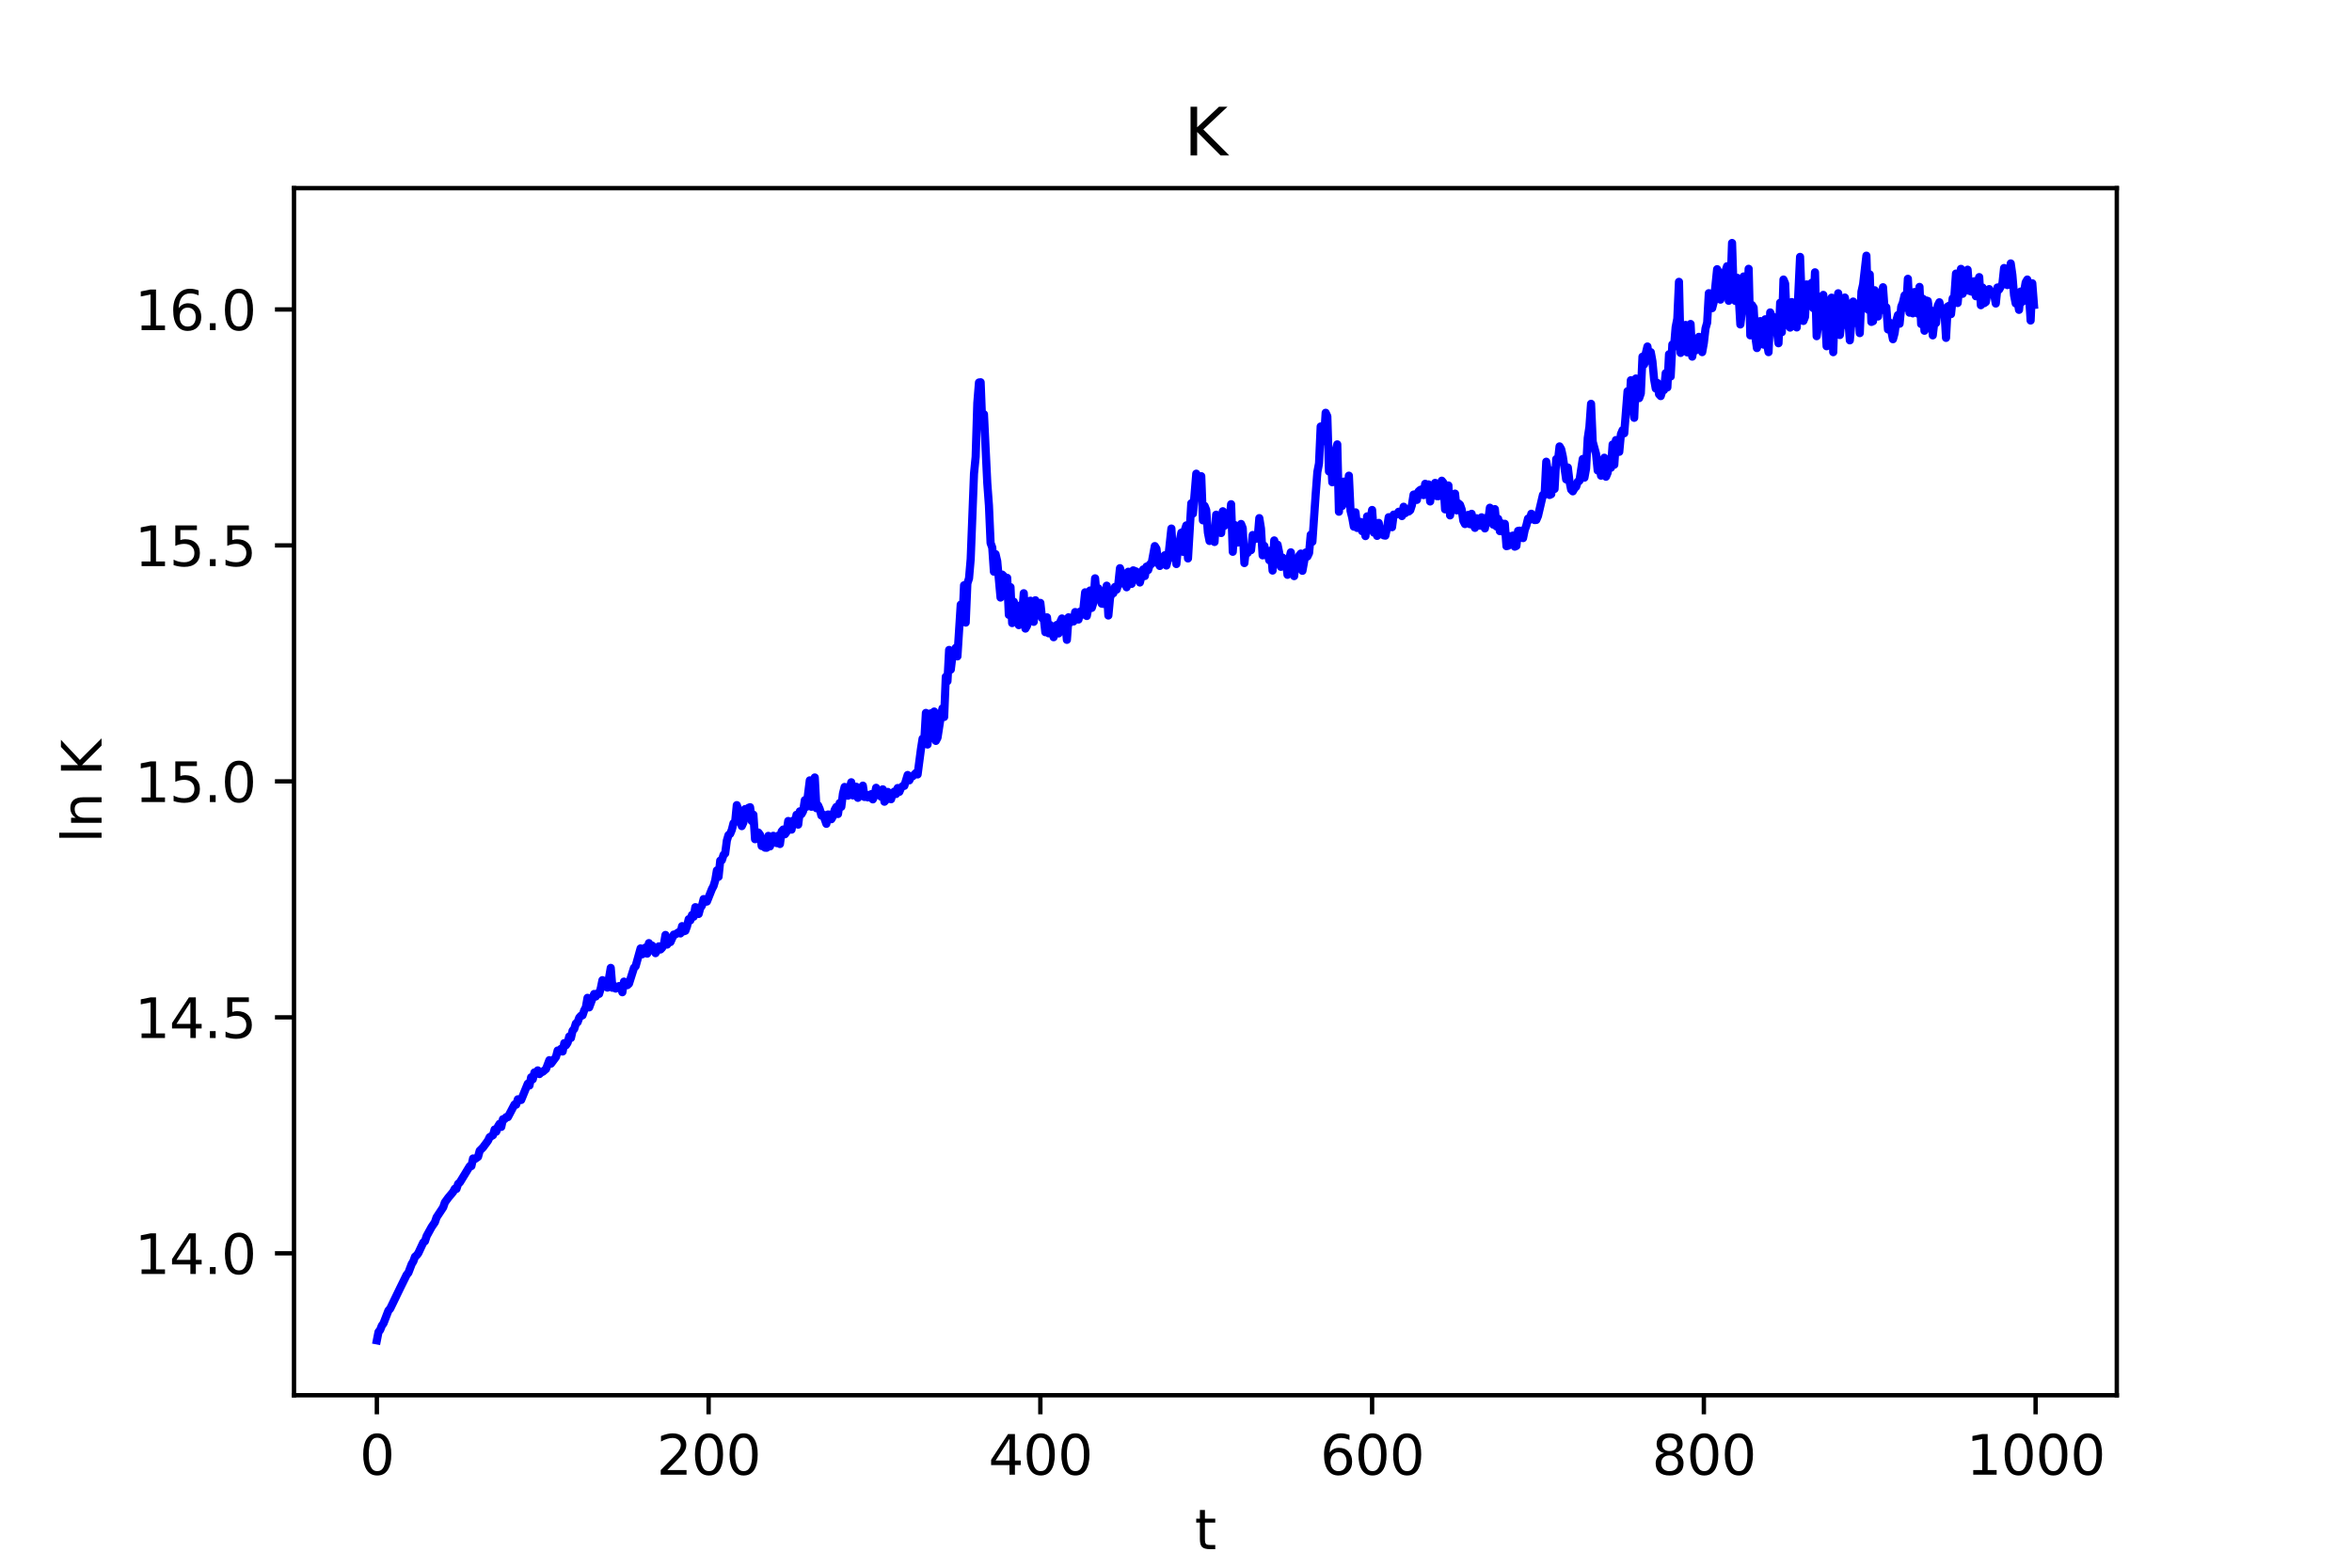 <?xml version="1.0" encoding="utf-8" standalone="no"?>
<!DOCTYPE svg PUBLIC "-//W3C//DTD SVG 1.1//EN"
  "http://www.w3.org/Graphics/SVG/1.1/DTD/svg11.dtd">
<svg xmlns:xlink="http://www.w3.org/1999/xlink" width="432pt" height="288pt" viewBox="0 0 432 288" xmlns="http://www.w3.org/2000/svg" version="1.1">
 <defs>
  <style type="text/css">*{stroke-linejoin: round; stroke-linecap: butt}</style>
 </defs>
 <g id="figure_1">
  <g id="patch_1">
   <path d="M 0 288 
L 432 288 
L 432 0 
L 0 0 
z
" style="fill: #ffffff"/>
  </g>
  <g id="axes_1">
   <g id="patch_2">
    <path d="M 54 256.32 
L 388.8 256.32 
L 388.8 34.56 
L 54 34.56 
z
" style="fill: #ffffff"/>
   </g>
   <g id="matplotlib.axis_1">
    <g id="xtick_1">
     <g id="line2d_1">
      <defs>
       <path id="m654e5c28ad" d="M 0 0 
L 0 3.5 
" style="stroke: #000000; stroke-width: 0.8"/>
      </defs>
      <g>
       <use xlink:href="#m654e5c28ad" x="69.218" y="256.32" style="stroke: #000000; stroke-width: 0.8"/>
      </g>
     </g>
     <g id="text_1">
      <!-- 0 -->
      <g transform="translate(66.037 270.918) scale(0.1 -0.1)">
       <defs>
        <path id="DejaVuSans-30" d="M 2034 4250 
Q 1547 4250 1301 3770 
Q 1056 3291 1056 2328 
Q 1056 1369 1301 889 
Q 1547 409 2034 409 
Q 2525 409 2770 889 
Q 3016 1369 3016 2328 
Q 3016 3291 2770 3770 
Q 2525 4250 2034 4250 
z
M 2034 4750 
Q 2819 4750 3233 4129 
Q 3647 3509 3647 2328 
Q 3647 1150 3233 529 
Q 2819 -91 2034 -91 
Q 1250 -91 836 529 
Q 422 1150 422 2328 
Q 422 3509 836 4129 
Q 1250 4750 2034 4750 
z
" transform="scale(0.016)"/>
       </defs>
       <use xlink:href="#DejaVuSans-30"/>
      </g>
     </g>
    </g>
    <g id="xtick_2">
     <g id="line2d_2">
      <g>
       <use xlink:href="#m654e5c28ad" x="130.152" y="256.32" style="stroke: #000000; stroke-width: 0.8"/>
      </g>
     </g>
     <g id="text_2">
      <!-- 200 -->
      <g transform="translate(120.608 270.918) scale(0.1 -0.1)">
       <defs>
        <path id="DejaVuSans-32" d="M 1228 531 
L 3431 531 
L 3431 0 
L 469 0 
L 469 531 
Q 828 903 1448 1529 
Q 2069 2156 2228 2338 
Q 2531 2678 2651 2914 
Q 2772 3150 2772 3378 
Q 2772 3750 2511 3984 
Q 2250 4219 1831 4219 
Q 1534 4219 1204 4116 
Q 875 4013 500 3803 
L 500 4441 
Q 881 4594 1212 4672 
Q 1544 4750 1819 4750 
Q 2544 4750 2975 4387 
Q 3406 4025 3406 3419 
Q 3406 3131 3298 2873 
Q 3191 2616 2906 2266 
Q 2828 2175 2409 1742 
Q 1991 1309 1228 531 
z
" transform="scale(0.016)"/>
       </defs>
       <use xlink:href="#DejaVuSans-32"/>
       <use xlink:href="#DejaVuSans-30" x="63.623"/>
       <use xlink:href="#DejaVuSans-30" x="127.246"/>
      </g>
     </g>
    </g>
    <g id="xtick_3">
     <g id="line2d_3">
      <g>
       <use xlink:href="#m654e5c28ad" x="191.086" y="256.32" style="stroke: #000000; stroke-width: 0.8"/>
      </g>
     </g>
     <g id="text_3">
      <!-- 400 -->
      <g transform="translate(181.542 270.918) scale(0.1 -0.1)">
       <defs>
        <path id="DejaVuSans-34" d="M 2419 4116 
L 825 1625 
L 2419 1625 
L 2419 4116 
z
M 2253 4666 
L 3047 4666 
L 3047 1625 
L 3713 1625 
L 3713 1100 
L 3047 1100 
L 3047 0 
L 2419 0 
L 2419 1100 
L 313 1100 
L 313 1709 
L 2253 4666 
z
" transform="scale(0.016)"/>
       </defs>
       <use xlink:href="#DejaVuSans-34"/>
       <use xlink:href="#DejaVuSans-30" x="63.623"/>
       <use xlink:href="#DejaVuSans-30" x="127.246"/>
      </g>
     </g>
    </g>
    <g id="xtick_4">
     <g id="line2d_4">
      <g>
       <use xlink:href="#m654e5c28ad" x="252.019" y="256.32" style="stroke: #000000; stroke-width: 0.8"/>
      </g>
     </g>
     <g id="text_4">
      <!-- 600 -->
      <g transform="translate(242.475 270.918) scale(0.1 -0.1)">
       <defs>
        <path id="DejaVuSans-36" d="M 2113 2584 
Q 1688 2584 1439 2293 
Q 1191 2003 1191 1497 
Q 1191 994 1439 701 
Q 1688 409 2113 409 
Q 2538 409 2786 701 
Q 3034 994 3034 1497 
Q 3034 2003 2786 2293 
Q 2538 2584 2113 2584 
z
M 3366 4563 
L 3366 3988 
Q 3128 4100 2886 4159 
Q 2644 4219 2406 4219 
Q 1781 4219 1451 3797 
Q 1122 3375 1075 2522 
Q 1259 2794 1537 2939 
Q 1816 3084 2150 3084 
Q 2853 3084 3261 2657 
Q 3669 2231 3669 1497 
Q 3669 778 3244 343 
Q 2819 -91 2113 -91 
Q 1303 -91 875 529 
Q 447 1150 447 2328 
Q 447 3434 972 4092 
Q 1497 4750 2381 4750 
Q 2619 4750 2861 4703 
Q 3103 4656 3366 4563 
z
" transform="scale(0.016)"/>
       </defs>
       <use xlink:href="#DejaVuSans-36"/>
       <use xlink:href="#DejaVuSans-30" x="63.623"/>
       <use xlink:href="#DejaVuSans-30" x="127.246"/>
      </g>
     </g>
    </g>
    <g id="xtick_5">
     <g id="line2d_5">
      <g>
       <use xlink:href="#m654e5c28ad" x="312.953" y="256.32" style="stroke: #000000; stroke-width: 0.8"/>
      </g>
     </g>
     <g id="text_5">
      <!-- 800 -->
      <g transform="translate(303.409 270.918) scale(0.1 -0.1)">
       <defs>
        <path id="DejaVuSans-38" d="M 2034 2216 
Q 1584 2216 1326 1975 
Q 1069 1734 1069 1313 
Q 1069 891 1326 650 
Q 1584 409 2034 409 
Q 2484 409 2743 651 
Q 3003 894 3003 1313 
Q 3003 1734 2745 1975 
Q 2488 2216 2034 2216 
z
M 1403 2484 
Q 997 2584 770 2862 
Q 544 3141 544 3541 
Q 544 4100 942 4425 
Q 1341 4750 2034 4750 
Q 2731 4750 3128 4425 
Q 3525 4100 3525 3541 
Q 3525 3141 3298 2862 
Q 3072 2584 2669 2484 
Q 3125 2378 3379 2068 
Q 3634 1759 3634 1313 
Q 3634 634 3220 271 
Q 2806 -91 2034 -91 
Q 1263 -91 848 271 
Q 434 634 434 1313 
Q 434 1759 690 2068 
Q 947 2378 1403 2484 
z
M 1172 3481 
Q 1172 3119 1398 2916 
Q 1625 2713 2034 2713 
Q 2441 2713 2670 2916 
Q 2900 3119 2900 3481 
Q 2900 3844 2670 4047 
Q 2441 4250 2034 4250 
Q 1625 4250 1398 4047 
Q 1172 3844 1172 3481 
z
" transform="scale(0.016)"/>
       </defs>
       <use xlink:href="#DejaVuSans-38"/>
       <use xlink:href="#DejaVuSans-30" x="63.623"/>
       <use xlink:href="#DejaVuSans-30" x="127.246"/>
      </g>
     </g>
    </g>
    <g id="xtick_6">
     <g id="line2d_6">
      <g>
       <use xlink:href="#m654e5c28ad" x="373.886" y="256.32" style="stroke: #000000; stroke-width: 0.8"/>
      </g>
     </g>
     <g id="text_6">
      <!-- 1000 -->
      <g transform="translate(361.161 270.918) scale(0.1 -0.1)">
       <defs>
        <path id="DejaVuSans-31" d="M 794 531 
L 1825 531 
L 1825 4091 
L 703 3866 
L 703 4441 
L 1819 4666 
L 2450 4666 
L 2450 531 
L 3481 531 
L 3481 0 
L 794 0 
L 794 531 
z
" transform="scale(0.016)"/>
       </defs>
       <use xlink:href="#DejaVuSans-31"/>
       <use xlink:href="#DejaVuSans-30" x="63.623"/>
       <use xlink:href="#DejaVuSans-30" x="127.246"/>
       <use xlink:href="#DejaVuSans-30" x="190.869"/>
      </g>
     </g>
    </g>
    <g id="text_7">
     <!-- t -->
     <g transform="translate(219.44 284.597) scale(0.1 -0.1)">
      <defs>
       <path id="DejaVuSans-74" d="M 1172 4494 
L 1172 3500 
L 2356 3500 
L 2356 3053 
L 1172 3053 
L 1172 1153 
Q 1172 725 1289 603 
Q 1406 481 1766 481 
L 2356 481 
L 2356 0 
L 1766 0 
Q 1100 0 847 248 
Q 594 497 594 1153 
L 594 3053 
L 172 3053 
L 172 3500 
L 594 3500 
L 594 4494 
L 1172 4494 
z
" transform="scale(0.016)"/>
      </defs>
      <use xlink:href="#DejaVuSans-74"/>
     </g>
    </g>
   </g>
   <g id="matplotlib.axis_2">
    <g id="ytick_1">
     <g id="line2d_7">
      <defs>
       <path id="m0b89552250" d="M 0 0 
L -3.5 0 
" style="stroke: #000000; stroke-width: 0.8"/>
      </defs>
      <g>
       <use xlink:href="#m0b89552250" x="54" y="230.245" style="stroke: #000000; stroke-width: 0.8"/>
      </g>
     </g>
     <g id="text_8">
      <!-- 14.0 -->
      <g transform="translate(24.734 234.044) scale(0.1 -0.1)">
       <defs>
        <path id="DejaVuSans-2e" d="M 684 794 
L 1344 794 
L 1344 0 
L 684 0 
L 684 794 
z
" transform="scale(0.016)"/>
       </defs>
       <use xlink:href="#DejaVuSans-31"/>
       <use xlink:href="#DejaVuSans-34" x="63.623"/>
       <use xlink:href="#DejaVuSans-2e" x="127.246"/>
       <use xlink:href="#DejaVuSans-30" x="159.033"/>
      </g>
     </g>
    </g>
    <g id="ytick_2">
     <g id="line2d_8">
      <g>
       <use xlink:href="#m0b89552250" x="54" y="186.896" style="stroke: #000000; stroke-width: 0.8"/>
      </g>
     </g>
     <g id="text_9">
      <!-- 14.5 -->
      <g transform="translate(24.734 190.695) scale(0.1 -0.1)">
       <defs>
        <path id="DejaVuSans-35" d="M 691 4666 
L 3169 4666 
L 3169 4134 
L 1269 4134 
L 1269 2991 
Q 1406 3038 1543 3061 
Q 1681 3084 1819 3084 
Q 2600 3084 3056 2656 
Q 3513 2228 3513 1497 
Q 3513 744 3044 326 
Q 2575 -91 1722 -91 
Q 1428 -91 1123 -41 
Q 819 9 494 109 
L 494 744 
Q 775 591 1075 516 
Q 1375 441 1709 441 
Q 2250 441 2565 725 
Q 2881 1009 2881 1497 
Q 2881 1984 2565 2268 
Q 2250 2553 1709 2553 
Q 1456 2553 1204 2497 
Q 953 2441 691 2322 
L 691 4666 
z
" transform="scale(0.016)"/>
       </defs>
       <use xlink:href="#DejaVuSans-31"/>
       <use xlink:href="#DejaVuSans-34" x="63.623"/>
       <use xlink:href="#DejaVuSans-2e" x="127.246"/>
       <use xlink:href="#DejaVuSans-35" x="159.033"/>
      </g>
     </g>
    </g>
    <g id="ytick_3">
     <g id="line2d_9">
      <g>
       <use xlink:href="#m0b89552250" x="54" y="143.547" style="stroke: #000000; stroke-width: 0.8"/>
      </g>
     </g>
     <g id="text_10">
      <!-- 15.0 -->
      <g transform="translate(24.734 147.346) scale(0.1 -0.1)">
       <use xlink:href="#DejaVuSans-31"/>
       <use xlink:href="#DejaVuSans-35" x="63.623"/>
       <use xlink:href="#DejaVuSans-2e" x="127.246"/>
       <use xlink:href="#DejaVuSans-30" x="159.033"/>
      </g>
     </g>
    </g>
    <g id="ytick_4">
     <g id="line2d_10">
      <g>
       <use xlink:href="#m0b89552250" x="54" y="100.198" style="stroke: #000000; stroke-width: 0.8"/>
      </g>
     </g>
     <g id="text_11">
      <!-- 15.5 -->
      <g transform="translate(24.734 103.997) scale(0.1 -0.1)">
       <use xlink:href="#DejaVuSans-31"/>
       <use xlink:href="#DejaVuSans-35" x="63.623"/>
       <use xlink:href="#DejaVuSans-2e" x="127.246"/>
       <use xlink:href="#DejaVuSans-35" x="159.033"/>
      </g>
     </g>
    </g>
    <g id="ytick_5">
     <g id="line2d_11">
      <g>
       <use xlink:href="#m0b89552250" x="54" y="56.849" style="stroke: #000000; stroke-width: 0.8"/>
      </g>
     </g>
     <g id="text_12">
      <!-- 16.0 -->
      <g transform="translate(24.734 60.648) scale(0.1 -0.1)">
       <use xlink:href="#DejaVuSans-31"/>
       <use xlink:href="#DejaVuSans-36" x="63.623"/>
       <use xlink:href="#DejaVuSans-2e" x="127.246"/>
       <use xlink:href="#DejaVuSans-30" x="159.033"/>
      </g>
     </g>
    </g>
    <g id="text_13">
     <!-- ln K -->
     <g transform="translate(18.655 154.866) rotate(-90) scale(0.1 -0.1)">
      <defs>
       <path id="DejaVuSans-6c" d="M 603 4863 
L 1178 4863 
L 1178 0 
L 603 0 
L 603 4863 
z
" transform="scale(0.016)"/>
       <path id="DejaVuSans-6e" d="M 3513 2113 
L 3513 0 
L 2938 0 
L 2938 2094 
Q 2938 2591 2744 2837 
Q 2550 3084 2163 3084 
Q 1697 3084 1428 2787 
Q 1159 2491 1159 1978 
L 1159 0 
L 581 0 
L 581 3500 
L 1159 3500 
L 1159 2956 
Q 1366 3272 1645 3428 
Q 1925 3584 2291 3584 
Q 2894 3584 3203 3211 
Q 3513 2838 3513 2113 
z
" transform="scale(0.016)"/>
       <path id="DejaVuSans-20" transform="scale(0.016)"/>
       <path id="DejaVuSans-4b" d="M 628 4666 
L 1259 4666 
L 1259 2694 
L 3353 4666 
L 4166 4666 
L 1850 2491 
L 4331 0 
L 3500 0 
L 1259 2247 
L 1259 0 
L 628 0 
L 628 4666 
z
" transform="scale(0.016)"/>
      </defs>
      <use xlink:href="#DejaVuSans-6c"/>
      <use xlink:href="#DejaVuSans-6e" x="27.783"/>
      <use xlink:href="#DejaVuSans-20" x="91.162"/>
      <use xlink:href="#DejaVuSans-4b" x="122.949"/>
     </g>
    </g>
   </g>
   <g id="line2d_12">
    <path d="M 69.218 246.24 
L 69.523 244.693 
L 69.828 244.317 
L 70.132 243.538 
L 70.437 243.127 
L 71.351 240.747 
L 71.656 240.433 
L 73.484 236.65 
L 74.702 234.174 
L 75.007 233.827 
L 75.616 232.216 
L 75.921 231.72 
L 76.226 230.868 
L 76.53 230.62 
L 76.835 230.214 
L 77.749 228.253 
L 78.054 228.021 
L 78.358 227.086 
L 79.272 225.421 
L 79.882 224.53 
L 80.186 223.642 
L 81.405 221.792 
L 81.71 220.896 
L 82.319 220.057 
L 83.233 218.957 
L 83.538 218.378 
L 83.842 218.412 
L 84.147 217.478 
L 84.452 217.238 
L 86.28 214.244 
L 86.584 214.219 
L 86.889 212.829 
L 87.194 212.944 
L 87.803 212.519 
L 88.108 211.404 
L 88.717 210.792 
L 89.631 209.552 
L 89.936 208.909 
L 90.545 208.548 
L 90.85 207.503 
L 91.154 207.897 
L 91.459 206.951 
L 91.764 206.453 
L 92.068 207.025 
L 92.373 205.61 
L 92.678 205.6 
L 92.982 205.222 
L 93.287 205.226 
L 94.506 202.906 
L 94.81 202.938 
L 95.115 201.952 
L 95.724 202.075 
L 96.943 199.079 
L 97.248 199.419 
L 97.552 197.914 
L 97.857 198.274 
L 98.162 197.017 
L 98.466 197.051 
L 98.771 196.643 
L 99.076 197.321 
L 99.38 197.006 
L 99.685 196.902 
L 100.294 196.385 
L 100.904 194.763 
L 101.208 195.398 
L 102.122 194.17 
L 102.427 192.989 
L 102.732 193.222 
L 103.036 192.681 
L 103.341 193.168 
L 103.646 191.628 
L 103.95 192.03 
L 104.255 191.563 
L 104.56 190.404 
L 104.864 190.687 
L 105.169 189.344 
L 105.474 189.005 
L 105.778 188.019 
L 106.083 187.803 
L 106.388 186.966 
L 106.692 186.616 
L 106.997 186.528 
L 107.302 185.618 
L 107.606 185.069 
L 107.911 183.311 
L 108.216 185.066 
L 109.13 182.605 
L 109.434 183.062 
L 109.739 182.501 
L 110.044 182.588 
L 110.348 181.548 
L 110.653 180.066 
L 110.958 180.606 
L 111.262 180.478 
L 111.567 181.434 
L 112.176 177.814 
L 112.481 181.462 
L 112.786 181.1 
L 113.09 181.612 
L 113.7 181.153 
L 114.004 181.273 
L 114.309 182.284 
L 114.614 180.331 
L 115.223 180.986 
L 115.528 180.708 
L 116.442 177.814 
L 116.746 177.513 
L 117.66 174.232 
L 117.965 175.309 
L 118.27 174.376 
L 118.574 174.06 
L 118.879 175.191 
L 119.184 173.26 
L 119.488 174.454 
L 119.793 173.717 
L 120.098 174.657 
L 120.402 175.104 
L 120.707 174.618 
L 121.012 173.857 
L 121.316 174.429 
L 121.621 174.114 
L 121.926 173.543 
L 122.23 171.761 
L 122.535 173.53 
L 122.84 172.671 
L 123.144 173.065 
L 123.754 171.692 
L 124.058 171.661 
L 124.668 171.238 
L 124.972 171.484 
L 125.277 170.141 
L 125.582 171.092 
L 125.886 170.986 
L 126.191 170.151 
L 126.496 168.864 
L 126.8 169.078 
L 127.105 168.079 
L 127.41 168.41 
L 127.714 166.657 
L 128.019 166.746 
L 128.324 167.904 
L 128.629 166.785 
L 128.933 166.38 
L 129.238 165.171 
L 129.543 165.657 
L 129.847 165.624 
L 130.761 163.327 
L 131.066 162.756 
L 131.371 161.715 
L 131.675 159.896 
L 131.98 161.074 
L 132.285 158.106 
L 132.589 158.02 
L 132.894 157.048 
L 133.199 156.78 
L 133.503 154.426 
L 133.808 153.406 
L 134.113 153.181 
L 134.417 152.454 
L 134.722 151.242 
L 135.027 151.026 
L 135.331 147.911 
L 135.636 148.837 
L 136.245 151.765 
L 136.55 151.091 
L 136.855 148.636 
L 137.159 149.78 
L 137.464 148.418 
L 137.769 148.293 
L 138.073 150.832 
L 138.378 149.665 
L 138.683 154.168 
L 138.987 153.016 
L 139.292 152.946 
L 139.597 153.35 
L 139.901 155.421 
L 140.206 154.136 
L 140.511 155.724 
L 140.815 155.741 
L 141.12 153.561 
L 141.425 155.491 
L 141.729 154.288 
L 142.034 153.544 
L 142.643 154.885 
L 142.948 153.518 
L 143.253 155.052 
L 143.557 152.754 
L 143.862 152.394 
L 144.167 153.263 
L 144.471 152.85 
L 144.776 150.825 
L 145.081 151.439 
L 145.385 152.411 
L 145.69 150.75 
L 145.995 151.322 
L 146.299 149.681 
L 146.604 151.494 
L 146.909 149.047 
L 147.213 149.564 
L 147.518 148.998 
L 147.823 146.996 
L 148.127 148.221 
L 148.737 143.36 
L 149.041 148.212 
L 149.346 144.466 
L 149.651 142.829 
L 149.955 148.478 
L 150.26 147.957 
L 150.565 148.652 
L 150.869 149.822 
L 151.174 149.615 
L 151.783 151.345 
L 152.088 149.627 
L 152.393 149.675 
L 152.697 150.496 
L 153.002 149.959 
L 153.307 148.793 
L 153.611 148.246 
L 153.916 149.542 
L 154.221 147.517 
L 154.525 148.22 
L 154.83 145.78 
L 155.135 144.568 
L 155.439 145.67 
L 155.744 146.179 
L 156.353 143.711 
L 156.658 146.129 
L 157.267 144.53 
L 157.572 146.567 
L 157.877 146.245 
L 158.181 146.188 
L 158.486 144.334 
L 158.791 146.414 
L 159.095 145.979 
L 159.4 146.492 
L 159.705 146.421 
L 160.009 145.898 
L 160.314 146.851 
L 160.619 146.186 
L 160.923 144.726 
L 161.228 146.028 
L 161.533 145.543 
L 161.837 146.359 
L 162.142 145.008 
L 162.447 147.283 
L 162.751 146.938 
L 163.056 145.482 
L 163.361 146.479 
L 163.665 146.828 
L 163.97 145.72 
L 164.275 145.408 
L 164.579 145.87 
L 164.884 144.766 
L 165.189 145.472 
L 165.493 144.742 
L 165.798 144.405 
L 166.103 144.367 
L 166.712 142.377 
L 167.017 143.36 
L 167.321 142.687 
L 167.626 142.615 
L 168.235 142.002 
L 168.54 142.274 
L 169.149 137.641 
L 169.454 135.702 
L 169.759 136.178 
L 170.063 130.97 
L 170.368 136.776 
L 170.673 132.263 
L 170.977 131.041 
L 171.282 135.375 
L 171.587 130.718 
L 171.891 136.108 
L 172.196 135.53 
L 172.805 131.607 
L 173.11 130.137 
L 173.415 131.717 
L 173.719 124.322 
L 174.024 125.142 
L 174.329 119.398 
L 174.633 123.013 
L 174.938 120.509 
L 175.243 120.215 
L 175.547 119.018 
L 175.852 120.58 
L 176.461 111.076 
L 176.766 114.072 
L 177.071 107.519 
L 177.375 114.374 
L 177.68 107.178 
L 177.985 106.259 
L 178.289 102.707 
L 178.899 87.011 
L 179.203 83.925 
L 179.508 74.021 
L 179.813 70.266 
L 180.117 70.227 
L 180.422 78.143 
L 180.727 76.1 
L 181.336 88.737 
L 181.641 92.862 
L 181.945 99.758 
L 182.25 100.59 
L 182.555 105.024 
L 182.859 101.798 
L 183.164 103.109 
L 183.773 109.776 
L 184.078 105.56 
L 184.383 105.853 
L 184.687 109.237 
L 184.992 106.155 
L 185.297 112.954 
L 185.601 107.858 
L 185.906 114.464 
L 186.211 110.541 
L 186.515 112.072 
L 186.82 112.929 
L 187.125 114.841 
L 187.429 111.196 
L 187.734 112.955 
L 188.039 108.983 
L 188.343 115.477 
L 188.648 114.946 
L 188.953 113.255 
L 189.257 110.353 
L 189.562 110.86 
L 189.867 114.236 
L 190.171 110.277 
L 190.476 112.659 
L 190.781 112.707 
L 191.086 110.756 
L 191.39 113.54 
L 191.695 113.443 
L 192 116.14 
L 192.304 113.409 
L 192.609 116.348 
L 192.914 114.832 
L 193.523 117.061 
L 194.132 114.792 
L 194.437 116.371 
L 194.742 114.274 
L 195.046 113.619 
L 195.351 115.115 
L 195.656 114.177 
L 195.96 117.545 
L 196.265 113.399 
L 196.57 114.356 
L 196.874 113.856 
L 197.179 114.17 
L 197.484 112.438 
L 197.788 112.947 
L 198.093 113.817 
L 198.398 112.358 
L 198.702 112.96 
L 199.007 111.684 
L 199.312 108.809 
L 199.616 113.164 
L 199.921 111.561 
L 200.226 108.478 
L 200.53 111.678 
L 200.835 110.69 
L 201.14 106.243 
L 201.444 109.701 
L 201.749 108.09 
L 202.054 109.18 
L 202.358 110.901 
L 202.663 110.941 
L 202.968 110.37 
L 203.272 107.593 
L 203.577 113.072 
L 203.882 109.859 
L 204.186 108.916 
L 204.491 108.981 
L 204.796 107.824 
L 205.1 108.323 
L 205.405 107.29 
L 205.71 104.381 
L 206.014 105.409 
L 206.319 107.23 
L 206.624 105.895 
L 206.928 107.888 
L 207.233 105.033 
L 207.538 106.881 
L 207.842 107.267 
L 208.147 104.779 
L 208.756 105.031 
L 209.061 106.344 
L 209.366 107.011 
L 209.975 104.616 
L 210.28 105.821 
L 210.584 104.092 
L 210.889 104.722 
L 211.194 103.673 
L 211.498 103.612 
L 212.108 100.321 
L 212.412 100.815 
L 212.717 103.433 
L 213.022 103.974 
L 213.936 102.006 
L 214.24 103.89 
L 214.545 102.75 
L 215.154 97.099 
L 215.459 102.421 
L 215.764 100.586 
L 216.068 103.621 
L 216.373 100.332 
L 216.678 99.432 
L 216.982 97.857 
L 217.287 101.375 
L 217.592 97.459 
L 217.896 96.52 
L 218.201 102.594 
L 218.81 92.455 
L 219.115 94.356 
L 219.724 87.02 
L 220.334 90.709 
L 220.638 87.48 
L 220.943 95.592 
L 221.248 92.934 
L 221.552 93.701 
L 221.857 97.829 
L 222.162 99.382 
L 222.466 98.704 
L 222.771 97.255 
L 223.076 99.567 
L 223.38 94.559 
L 223.685 94.9 
L 223.99 95.07 
L 224.294 97.928 
L 224.599 93.925 
L 224.904 96.601 
L 225.208 94.602 
L 225.818 95.655 
L 226.122 92.629 
L 226.427 101.368 
L 226.732 96.422 
L 227.036 97.053 
L 227.341 99.673 
L 227.646 98.642 
L 227.95 96.259 
L 228.255 97.032 
L 228.56 103.442 
L 228.864 100.766 
L 229.169 101.574 
L 229.474 100.959 
L 229.778 101.069 
L 230.083 98.289 
L 230.388 99.028 
L 230.997 98.913 
L 231.302 95.183 
L 231.606 97.083 
L 231.911 102.021 
L 232.216 100.274 
L 232.52 101.603 
L 232.825 101.745 
L 233.13 102.917 
L 233.434 101.142 
L 233.739 104.818 
L 234.044 99.279 
L 234.348 100.626 
L 234.653 100.058 
L 234.958 101.577 
L 235.262 104.129 
L 235.567 102.434 
L 235.872 103.614 
L 236.176 103.042 
L 236.481 105.594 
L 236.786 102.728 
L 237.09 101.469 
L 237.395 105.142 
L 237.7 105.837 
L 238.004 102.745 
L 238.309 103.81 
L 238.614 102.093 
L 238.918 101.698 
L 239.223 104.863 
L 239.832 101.499 
L 240.137 102.237 
L 240.442 101.599 
L 240.746 98.234 
L 241.051 99.523 
L 241.66 90.736 
L 241.965 86.704 
L 242.27 85.125 
L 242.574 78.347 
L 242.879 81.112 
L 243.184 80.815 
L 243.488 75.832 
L 243.793 76.479 
L 244.098 86.61 
L 244.402 82.831 
L 244.707 88.595 
L 245.012 86.756 
L 245.316 82.928 
L 245.621 81.636 
L 245.926 94.009 
L 246.23 88.468 
L 246.535 92.938 
L 246.84 88.469 
L 247.144 89.796 
L 247.449 92.068 
L 247.754 87.388 
L 248.058 93.848 
L 248.363 95.067 
L 248.668 96.756 
L 248.972 94.124 
L 249.277 96.99 
L 249.582 96.681 
L 249.886 95.882 
L 250.191 97.584 
L 250.496 96.314 
L 250.8 98.483 
L 251.105 94.864 
L 251.41 97.214 
L 252.019 93.687 
L 252.324 97.836 
L 252.629 96.821 
L 252.933 98.447 
L 253.238 96.061 
L 253.543 98.157 
L 253.847 98.006 
L 254.152 98.348 
L 254.457 98.401 
L 254.761 97.014 
L 255.066 95.015 
L 255.371 95.277 
L 255.675 96.854 
L 255.98 94.54 
L 256.285 94.56 
L 256.589 94.468 
L 256.894 94.014 
L 257.199 94.281 
L 257.503 94.807 
L 257.808 93.095 
L 258.113 94.271 
L 258.417 93.828 
L 258.722 93.977 
L 259.027 93.726 
L 259.331 92.787 
L 259.636 90.864 
L 259.941 90.81 
L 260.245 91.835 
L 260.55 90.283 
L 260.855 90.004 
L 261.159 89.893 
L 261.464 90.956 
L 261.769 88.879 
L 262.073 89.134 
L 262.378 88.992 
L 262.683 92.126 
L 262.987 89.307 
L 263.292 89.918 
L 263.597 88.71 
L 263.901 91.144 
L 264.206 91.158 
L 264.815 88.313 
L 265.12 88.692 
L 265.425 93.572 
L 266.034 89.187 
L 266.339 94.68 
L 266.643 92.555 
L 266.948 91.37 
L 267.253 90.685 
L 267.557 93.765 
L 267.862 92.475 
L 268.167 92.733 
L 268.471 93.589 
L 268.776 95.679 
L 269.081 96.276 
L 269.385 95.189 
L 269.69 94.589 
L 269.995 96.302 
L 270.299 94.391 
L 270.604 96.329 
L 270.909 96.975 
L 271.213 95.205 
L 271.518 95.414 
L 271.823 96.56 
L 272.127 95.034 
L 272.432 95.861 
L 272.737 97.073 
L 273.041 95.106 
L 273.346 95.719 
L 273.651 93.276 
L 273.955 95.364 
L 274.26 96.375 
L 274.565 93.526 
L 274.869 96.721 
L 275.174 95.31 
L 275.479 97.572 
L 275.783 96.128 
L 276.088 97.703 
L 276.393 96.228 
L 276.697 100.335 
L 277.002 100.256 
L 277.307 98.501 
L 277.611 98.958 
L 277.916 98.38 
L 278.221 100.427 
L 278.525 100.288 
L 278.83 97.531 
L 279.135 97.489 
L 279.439 98.347 
L 279.744 98.857 
L 280.049 97.377 
L 280.353 96.529 
L 280.658 95.268 
L 280.963 95.488 
L 281.267 94.38 
L 281.877 95.543 
L 282.181 95.515 
L 282.486 94.8 
L 283.4 90.908 
L 283.705 90.885 
L 284.009 84.822 
L 284.314 86.609 
L 284.619 90.932 
L 284.923 90.783 
L 285.228 86.404 
L 285.533 89.824 
L 285.837 84.336 
L 286.142 84.786 
L 286.447 82.01 
L 286.751 82.524 
L 287.056 83.918 
L 287.665 88.071 
L 287.97 85.887 
L 288.275 88.447 
L 288.579 89.946 
L 288.884 90.26 
L 289.189 89.708 
L 289.493 89.421 
L 289.798 88.479 
L 290.103 88.324 
L 290.712 84.317 
L 291.017 87.748 
L 291.321 86.071 
L 291.626 80.479 
L 291.931 78.46 
L 292.235 74.184 
L 292.54 81.161 
L 293.149 83.379 
L 293.454 86.44 
L 293.759 85.16 
L 294.063 87.385 
L 294.368 87.133 
L 294.673 84.089 
L 294.977 87.576 
L 295.282 86.843 
L 295.587 84.482 
L 295.891 85.926 
L 296.196 81.651 
L 296.501 85.378 
L 296.805 80.842 
L 297.11 82.789 
L 297.415 83.004 
L 297.719 79.761 
L 298.024 79.027 
L 298.329 79.601 
L 298.938 71.873 
L 299.243 75.398 
L 299.547 69.854 
L 299.852 72.594 
L 300.157 76.755 
L 300.461 69.537 
L 300.766 72.831 
L 301.071 73.141 
L 301.375 72.27 
L 301.68 65.525 
L 301.985 66.954 
L 302.289 64.919 
L 302.594 63.656 
L 302.899 66.263 
L 303.203 64.698 
L 303.508 66.386 
L 303.813 69.666 
L 304.117 71.374 
L 304.422 70.349 
L 304.727 72.443 
L 305.031 72.763 
L 305.336 71.76 
L 305.641 71.65 
L 305.945 68.546 
L 306.25 71.173 
L 306.555 65.076 
L 306.859 69.167 
L 307.164 63.286 
L 307.469 63.732 
L 307.773 60.105 
L 308.078 58.538 
L 308.383 51.775 
L 308.687 64.835 
L 309.297 60.632 
L 309.601 59.694 
L 309.906 64.741 
L 310.515 59.519 
L 310.82 65.515 
L 311.125 63.552 
L 311.429 64.375 
L 312.039 61.882 
L 312.343 63.748 
L 312.648 64.689 
L 312.953 62.985 
L 313.257 60.343 
L 313.562 59.263 
L 313.867 53.86 
L 314.171 53.974 
L 314.476 56.617 
L 314.781 55.437 
L 315.39 49.453 
L 315.695 50.054 
L 316 55.046 
L 316.304 52.777 
L 316.609 51.64 
L 316.914 49.849 
L 317.218 48.909 
L 317.523 55.259 
L 317.828 53.342 
L 318.132 44.64 
L 318.437 54.007 
L 318.742 55.287 
L 319.046 51.025 
L 319.351 54.438 
L 319.656 59.606 
L 319.96 57.053 
L 320.265 50.789 
L 320.57 51.465 
L 320.874 56.972 
L 321.179 49.384 
L 321.484 61.603 
L 321.788 56.033 
L 322.093 56.522 
L 322.398 61.818 
L 322.702 63.944 
L 323.007 62.605 
L 323.312 58.986 
L 323.921 63.318 
L 324.226 58.66 
L 324.53 63.063 
L 324.835 64.691 
L 325.14 57.398 
L 325.444 58.239 
L 325.749 58.245 
L 326.054 60.86 
L 326.358 60.823 
L 326.663 63.059 
L 326.968 55.613 
L 327.272 61.031 
L 327.577 51.359 
L 327.882 52.089 
L 328.186 59.193 
L 328.796 60.186 
L 329.1 55.493 
L 329.405 58.886 
L 329.71 57.474 
L 330.014 60.154 
L 330.624 47.193 
L 330.928 55.307 
L 331.233 58.963 
L 331.538 58.207 
L 331.842 52.25 
L 332.147 55.633 
L 332.452 55.698 
L 332.756 51.959 
L 333.061 56.618 
L 333.366 50.025 
L 333.67 61.758 
L 334.584 54.891 
L 334.889 54.174 
L 335.194 57.86 
L 335.498 63.606 
L 335.803 57.386 
L 336.108 58.968 
L 336.412 54.684 
L 336.717 64.699 
L 337.022 55.329 
L 337.326 57.408 
L 337.631 53.874 
L 337.936 61.547 
L 338.24 58.551 
L 338.545 59.739 
L 338.85 54.66 
L 339.459 58.347 
L 339.764 62.523 
L 340.373 55.397 
L 340.678 59.333 
L 340.982 59.131 
L 341.287 55.885 
L 341.592 61.2 
L 341.896 53.595 
L 342.201 52.254 
L 342.81 46.97 
L 343.115 56.886 
L 343.42 50.407 
L 343.724 59.139 
L 344.029 59.003 
L 344.334 53.322 
L 344.638 57.392 
L 344.943 58.143 
L 345.248 55.137 
L 345.552 54.951 
L 345.857 52.768 
L 346.162 57.036 
L 346.466 56.46 
L 346.771 60.52 
L 347.076 59.264 
L 347.685 62.319 
L 347.99 61.206 
L 348.294 58.958 
L 348.599 57.877 
L 348.904 59.475 
L 349.208 56.35 
L 349.513 55.59 
L 349.818 54.264 
L 350.122 56.565 
L 350.427 51.217 
L 350.732 57.442 
L 351.036 53.903 
L 351.341 57.563 
L 351.646 53.649 
L 351.95 55.288 
L 352.255 57.61 
L 352.56 52.707 
L 352.864 59.528 
L 353.169 54.873 
L 353.474 60.76 
L 353.778 55.194 
L 354.083 55.292 
L 354.388 57.619 
L 354.692 57.028 
L 354.997 61.609 
L 355.302 58.997 
L 355.606 59.338 
L 355.911 56.159 
L 356.216 55.531 
L 356.52 56.971 
L 356.825 56.809 
L 357.13 56.992 
L 357.434 62.072 
L 357.739 56.32 
L 358.044 56.151 
L 358.348 57.711 
L 358.653 54.825 
L 358.958 54.529 
L 359.262 50.256 
L 359.567 55.666 
L 360.176 49.392 
L 360.481 53.978 
L 360.786 53.23 
L 361.395 49.547 
L 361.7 53.419 
L 362.309 53.623 
L 362.614 51.675 
L 362.918 54.421 
L 363.223 52.01 
L 363.528 50.906 
L 363.832 56.069 
L 364.137 52.82 
L 364.442 55.697 
L 364.746 55.484 
L 365.051 53.609 
L 365.356 53.111 
L 365.66 53.745 
L 365.965 54.006 
L 366.27 54.118 
L 366.574 55.762 
L 366.879 52.815 
L 367.184 53.201 
L 367.793 52.103 
L 368.098 49.237 
L 368.707 52.373 
L 369.012 51.244 
L 369.316 48.396 
L 369.621 50.534 
L 369.926 54.223 
L 370.23 55.742 
L 370.535 55.15 
L 370.84 56.923 
L 371.144 53.561 
L 371.449 55.443 
L 372.058 51.885 
L 372.363 51.358 
L 372.668 54.133 
L 372.972 58.881 
L 373.277 52.044 
L 373.582 56.007 
L 373.582 56.007 
" clip-path="url(#p7b7a9766d9)" style="fill: none; stroke: #0000ff; stroke-width: 1.5; stroke-linecap: square"/>
   </g>
   <g id="patch_3">
    <path d="M 54 256.32 
L 54 34.56 
" style="fill: none; stroke: #000000; stroke-width: 0.8; stroke-linejoin: miter; stroke-linecap: square"/>
   </g>
   <g id="patch_4">
    <path d="M 388.8 256.32 
L 388.8 34.56 
" style="fill: none; stroke: #000000; stroke-width: 0.8; stroke-linejoin: miter; stroke-linecap: square"/>
   </g>
   <g id="patch_5">
    <path d="M 54 256.32 
L 388.8 256.32 
" style="fill: none; stroke: #000000; stroke-width: 0.8; stroke-linejoin: miter; stroke-linecap: square"/>
   </g>
   <g id="patch_6">
    <path d="M 54 34.56 
L 388.8 34.56 
" style="fill: none; stroke: #000000; stroke-width: 0.8; stroke-linejoin: miter; stroke-linecap: square"/>
   </g>
   <g id="text_14">
    <!-- K -->
    <g transform="translate(217.465 28.56) scale(0.12 -0.12)">
     <use xlink:href="#DejaVuSans-4b"/>
    </g>
   </g>
  </g>
 </g>
 <defs>
  <clipPath id="p7b7a9766d9">
   <rect x="54" y="34.56" width="334.8" height="221.76"/>
  </clipPath>
 </defs>
</svg>
